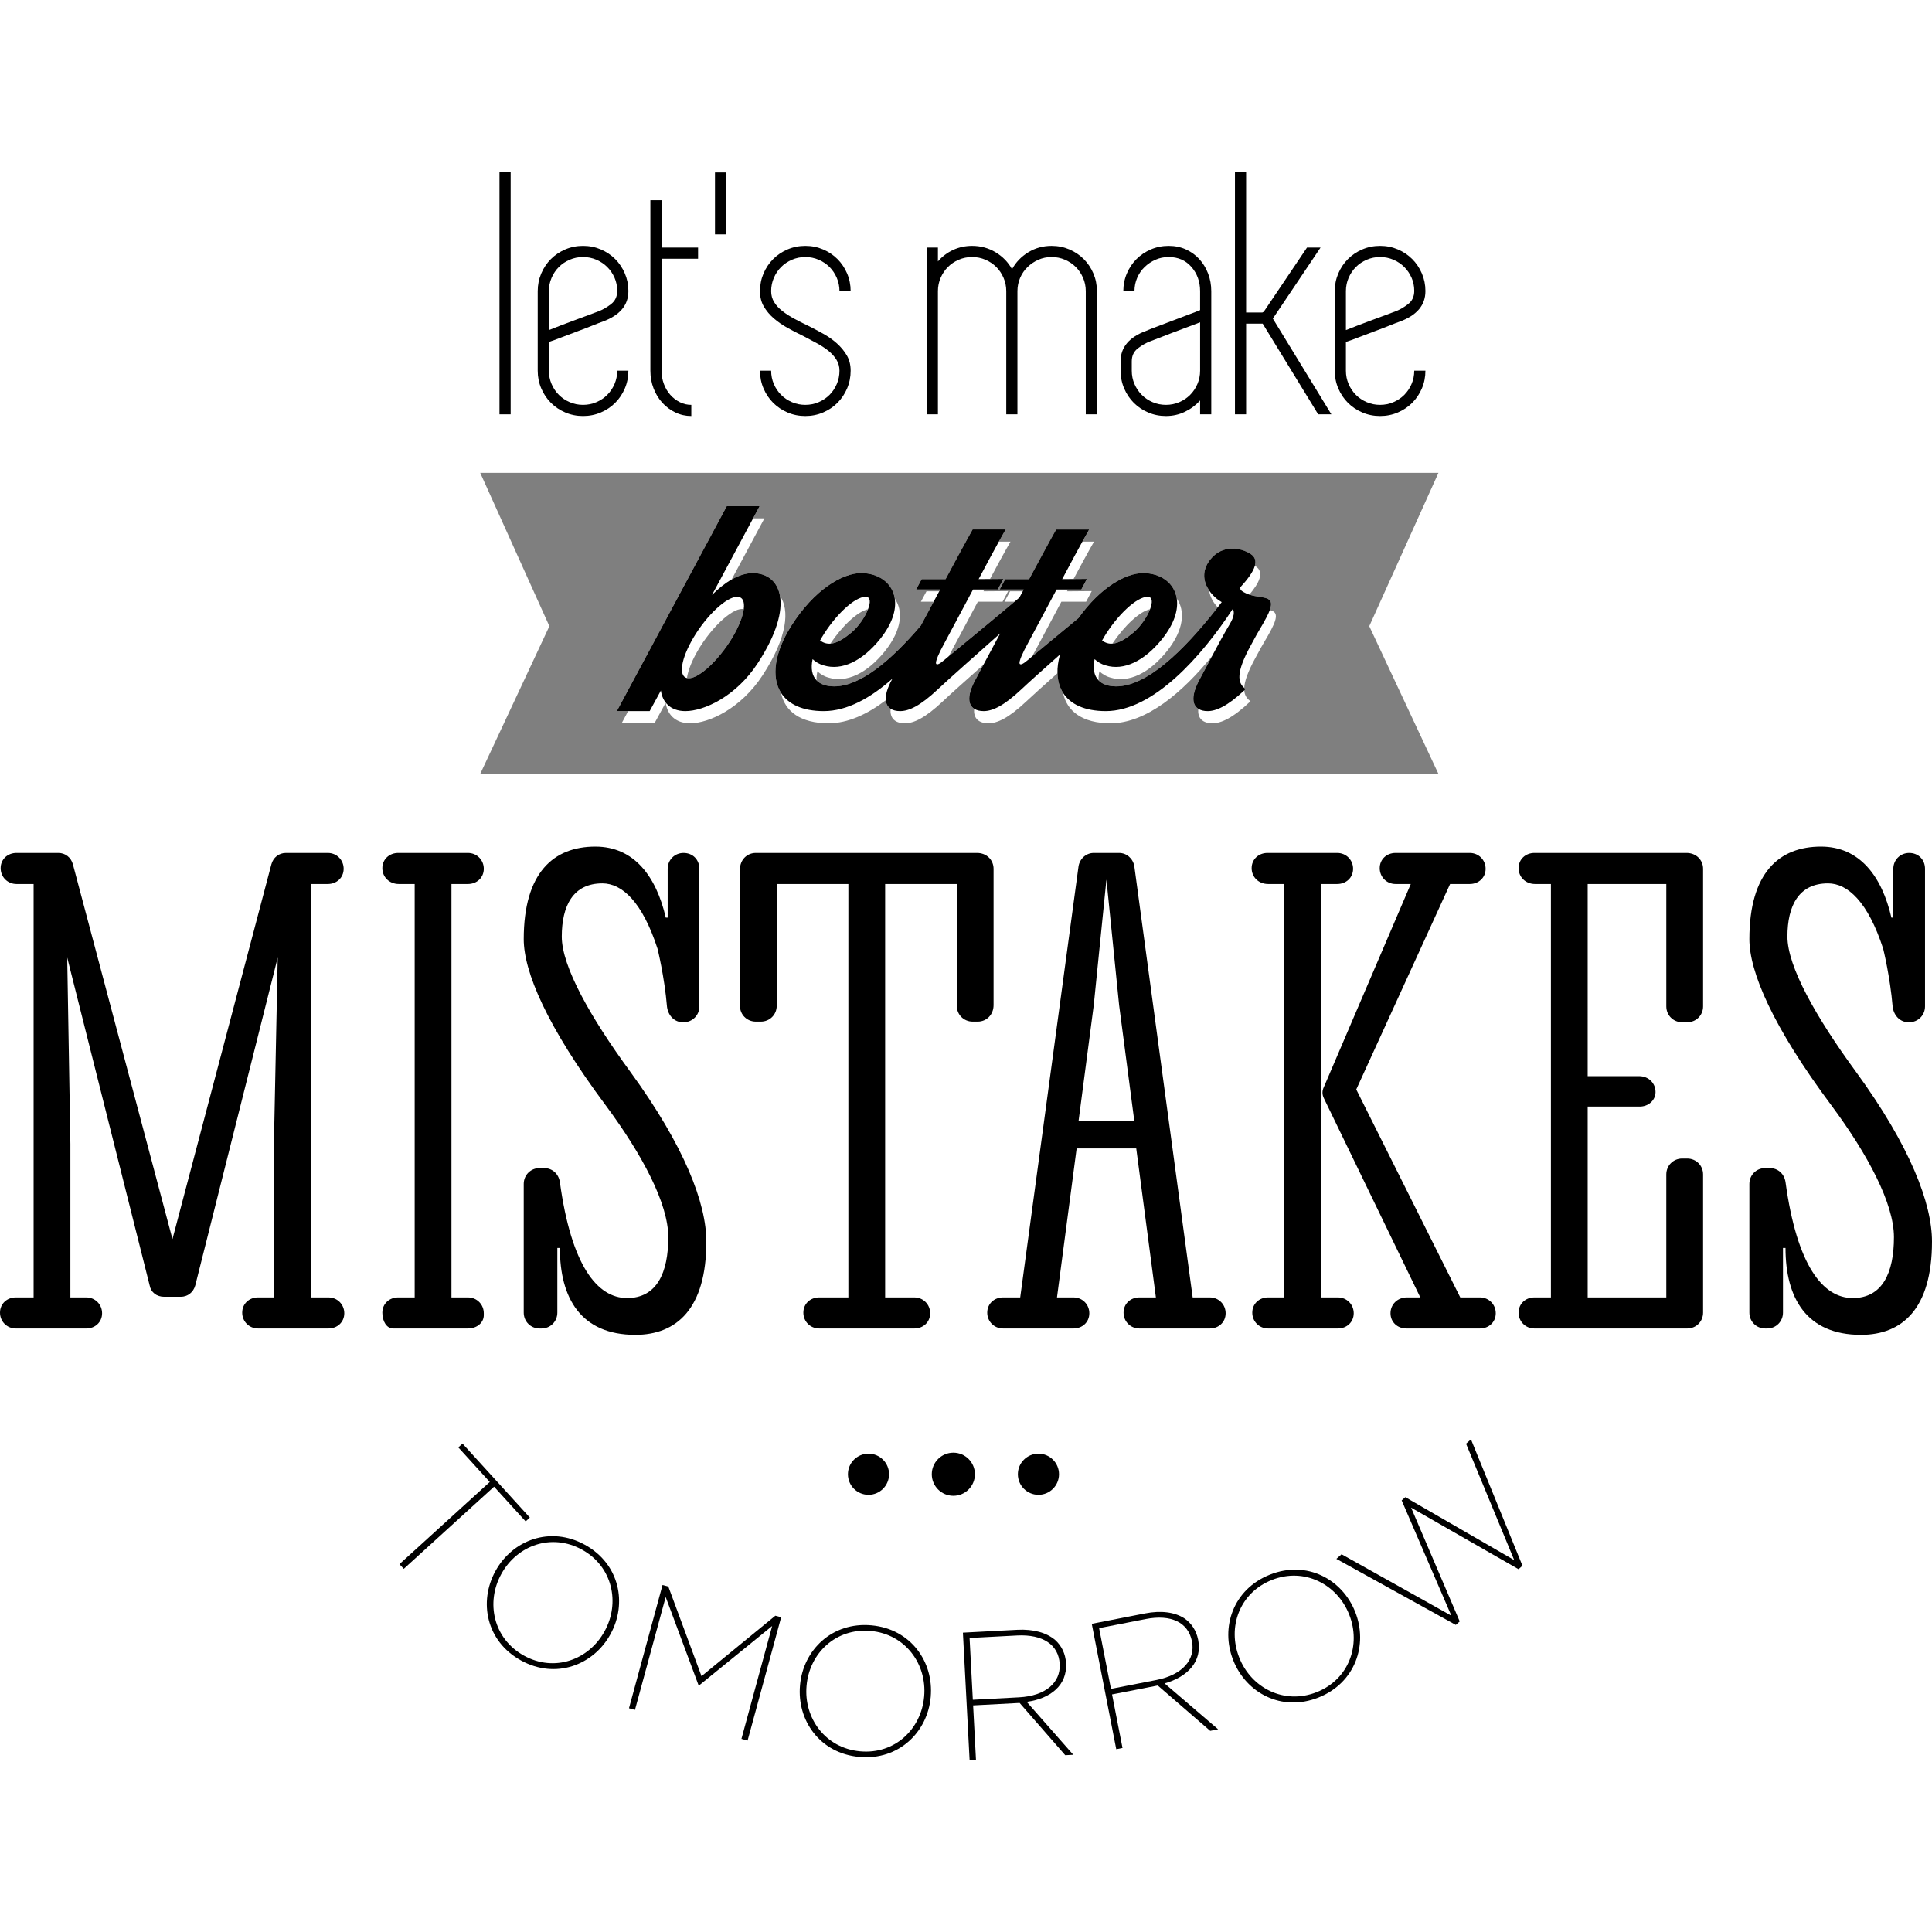 <?xml version="1.0" encoding="utf-8"?>
<!-- Generator: Adobe Illustrator 16.0.0, SVG Export Plug-In . SVG Version: 6.00 Build 0)  -->
<!DOCTYPE svg PUBLIC "-//W3C//DTD SVG 1.1//EN" "http://www.w3.org/Graphics/SVG/1.1/DTD/svg11.dtd">
<svg version="1.1" id="圖層_1" xmlns="http://www.w3.org/2000/svg" xmlns:xlink="http://www.w3.org/1999/xlink" x="0px" y="0px"
	 width="2500px" height="2500px" viewBox="0 0 2500 2500" enable-background="new 0 0 2500 2500" xml:space="preserve">
<g>
	<path fill="none" d="M1323.469,765.145h-16.473c0,0-2.689,4.841-7.26,13.447h13.055c2.18-1.836,4.291-3.62,6.314-5.335
		C1320.559,770.554,1322.014,767.849,1323.469,765.145z"/>
	<path fill="none" d="M1389.122,749.264c18.652-34.924,26.523-48.394,26.523-48.394h-15.062
		c-5.658,10.26-14.194,25.98-26.107,48.517L1389.122,749.264z"/>
	<path fill="none" d="M1281.018,749.264c18.651-34.924,26.521-48.394,26.521-48.394h-15.062
		c-5.659,10.26-14.196,25.98-26.112,48.517L1281.018,749.264z"/>
	<path fill="none" d="M1220.645,834.907c-4.031,7.26-11.291,22.053-9.139,24.203c2.148,2.422,8.602-3.496,15.598-9.413
		c0.146-0.124,0.316-0.266,0.497-0.417c5.382-10.105,20.815-38.925,37.722-70.688h32.002c4.57-8.606,7.26-13.716,7.26-13.716
		l-32.006,0.269c0.416-0.786,0.816-1.542,1.225-2.312h-14.699C1241.354,796.181,1225.219,826.302,1220.645,834.907z"/>
	<path fill="none" d="M1213.923,891.653c-23.396,22.053-37.917,28.506-49.213,28.506c-4.917,0-9.086-0.995-12.225-3.021
		c-1.293,12.746,6.307,18.78,18.438,18.78c11.296,0,25.822-6.456,49.213-28.506c8.511-8.081,29.581-26.922,52.421-47.234
		c5.699-10.666,13.22-24.742,21.67-40.531C1262.619,847.716,1225.872,880.3,1213.923,891.653z"/>
	<path fill="none" d="M1154.22,879.282c0.17-0.314,0.363-0.672,0.579-1.072c-28.01,24.773-58.534,41.949-88.78,41.949
		c-27.578,0-45.962-8.909-55.323-23.583c4.749,23.82,25.136,39.341,61.541,39.341c24.997,0,50.175-11.753,73.973-29.815
		C1145.618,899.562,1147.979,890.672,1154.22,879.282z"/>
	<path fill="none" d="M1138.902,826.84c-23.131,28.775-49.751,41.415-73.152,34.154c-5.915-1.614-10.485-4.572-14.252-8.068
		c-2.521,11.855-0.783,21.335,5.146,27.463c-0.177-3.574,0.174-7.487,1.071-11.705c3.762,3.496,8.332,6.453,14.252,8.068
		c23.4,7.26,50.021-5.379,73.152-34.154c22.501-28.168,23.543-52.557,12.727-67.949
		C1159.98,788.936,1154.797,806.944,1138.902,826.84z"/>
	<path fill="none" d="M1371.685,846.874c-21.761,19.361-41.494,37.024-49.653,44.779c-23.4,22.053-37.922,28.506-49.219,28.506
		c-4.916,0-9.086-0.995-12.225-3.021c-1.293,12.746,6.307,18.78,18.439,18.78c11.295,0,25.816-6.456,49.217-28.506
		c6.949-6.601,22.286-20.384,40.113-36.28C1368.157,863.606,1369.253,855.469,1371.685,846.874z"/>
	<path fill="none" d="M888.914,877.414c1.265-9.501,6.269-22.449,14.713-36.7c17.212-29.044,42.76-52.711,56.476-52.711
		c0.832,0,1.6,0.089,2.312,0.253c1.313-9.863-1.405-16.011-8.528-16.011c-13.716,0-39.264,23.667-56.476,52.711
		C881.225,852.273,877.649,874.827,888.914,877.414z"/>
	<path fill="none" d="M946.733,749.836l42.415-79.086h-14.667l-53.135,99.076C929.157,762.015,937.777,754.948,946.733,749.836z"/>
	<path fill="none" d="M1009.303,771.169c3.393,19.706-3.987,48.912-28.523,86.596c-28.237,43.567-69.921,62.394-93.857,62.394
		c-20.169,0-29.852-12.371-31.732-26.625l-14.523,26.625h-27.821l-8.455,15.758h42.491l14.523-26.625
		c1.881,14.254,11.563,26.625,31.732,26.625c23.936,0,65.62-18.826,93.857-62.391
		C1019.258,823.971,1021.861,789.073,1009.303,771.169z"/>
	<path fill="none" d="M1503.817,826.84c-23.131,28.775-49.756,41.415-73.152,34.154c-5.914-1.614-10.488-4.572-14.252-8.068
		c-2.521,11.858-0.783,21.339,5.147,27.467c-0.177-3.575,0.175-7.489,1.071-11.709c3.762,3.496,8.336,6.453,14.252,8.068
		c23.395,7.26,50.02-5.379,73.15-34.154c22.504-28.17,23.543-52.561,12.725-67.952
		C1524.893,788.933,1519.711,806.943,1503.817,826.84z"/>
	<path fill="none" d="M1198.893,765.145c0,0-2.686,4.841-7.26,13.447h16.504c2.402-4.471,4.817-8.96,7.232-13.447H1198.893z"/>
	<path fill="none" d="M1564.666,764.113c1.034,8.421,5.571,15.938,11.066,21.738c1.729-2.217,3.456-4.45,5.178-6.702
		C1575.411,776.046,1569.2,770.775,1564.666,764.113z"/>
	<path fill="none" d="M1605.26,763.226c1.227,1.153,2.603,2.195,4.238,3.104c2.34,1.337,4.756,2.346,7.174,3.137
		c12.482-14.847,20.059-29.075,7.914-36.864c-0.258-0.168-0.527-0.332-0.793-0.497c-2.314,8.316-10.006,18.184-18.916,27.965
		C1605.036,761.101,1605.165,762.164,1605.26,763.226z"/>
	<path fill="none" d="M1328.75,834.907c-4.037,7.26-11.293,22.053-9.141,24.203c2.152,2.422,8.602-3.496,15.598-9.413
		c0.146-0.123,0.316-0.266,0.496-0.417c5.378-10.104,20.812-38.925,37.719-70.688h32.006c4.57-8.606,7.262-13.716,7.262-13.716
		l-32.008,0.269c0.416-0.786,0.816-1.542,1.225-2.312h-14.697C1349.459,796.181,1333.325,826.302,1328.75,834.907z"/>
	<path fill="none" d="M1550.594,917.18c-1.264,12.716,6.209,18.737,18.326,18.737c11.027,0,26.086-6.456,49.213-28.506
		c-4.146-3.049-7.562-6.993-8.064-14.017c-22.084,20.649-36.635,26.765-47.365,26.765
		C1557.823,920.158,1553.702,919.177,1550.594,917.18z"/>
	<path fill="none" d="M1074.488,832.891c15.748-23.608,35.774-41.911,48.756-44.55c3.482-9.002,3.341-16.096-3.168-16.096
		c-13.982,0-39.262,23.398-56.743,52.711c-0.538,1.346-1.346,2.422-2.153,3.765C1065.467,832.045,1069.952,833.197,1074.488,832.891
		z"/>
	<path fill="none" d="M1439.403,832.89c15.748-23.609,35.771-41.912,48.756-44.55c3.482-9.002,3.342-16.096-3.168-16.096
		c-13.988,0-39.268,23.398-56.748,52.711c-0.537,1.346-1.346,2.422-2.148,3.765C1430.38,832.046,1434.866,833.198,1439.403,832.89z"
		/>
	<path fill="none" d="M1643.124,789.372c-0.969,2.674-2.383,5.808-4.314,9.497c-6.721,12.909-8.605,14.254-20.17,36.038
		c-19.994,36.24-16.526,48.32-8.598,55.244c0.412-8.449,4.465-20.724,14.814-39.486c11.566-21.784,13.449-23.129,20.172-36.038
		C1654.758,796.039,1651.467,791.49,1643.124,789.372z"/>
	<path fill="none" d="M1595.244,787.875c-40.336,61.48-102.896,132.284-164.31,132.284c-27.537,0-45.909-8.881-55.281-23.518
		c4.775,23.778,25.137,39.276,61.498,39.276c46.425,0,93.492-40.458,131.129-86.764c7.512-14.148,15.479-28.938,22.932-41.409
		C1597.234,797.704,1597.446,791.713,1595.244,787.875z"/>
	<g opacity="0.5">
		<path d="M903.627,840.714c-8.445,14.251-13.449,27.199-14.713,36.7c0.712,0.164,1.48,0.253,2.312,0.253
			c13.716,0,38.996-23.667,56.476-52.711c8.445-14.251,13.45-27.199,14.714-36.7c-0.712-0.164-1.48-0.253-2.312-0.253
			C946.388,788.003,920.839,811.67,903.627,840.714z"/>
		<path d="M1123.244,788.341c-12.982,2.64-33.009,20.942-48.756,44.55c9.412-0.635,19.042-7.581,27.569-14.657
			C1111.099,810.604,1119.391,798.303,1123.244,788.341z"/>
		<path d="M1488.159,788.341c-12.984,2.638-33.008,20.941-48.756,44.55c9.41-0.637,19.039-7.581,27.568-14.657
			C1476.014,810.604,1484.305,798.303,1488.159,788.341z"/>
		<path d="M1861.35,611.9H621.417l89.477,198.362l-89.477,191.174H1861.35l-89.521-191.174L1861.35,611.9z M893.138,935.917
			c-20.169,0-29.852-12.371-31.732-26.625l-14.523,26.625h-42.491l8.455-15.758h-14.67l142.266-265.167h42.491l-8.451,15.758h14.667
			l-42.415,79.086c8.93-5.096,18.194-8.248,27.325-8.248c18.14,0,31.907,10.191,35.246,29.58
			c12.558,17.905,9.955,52.802-22.308,102.357C958.758,917.091,917.074,935.917,893.138,935.917z M1645.028,814.628
			c-6.723,12.909-8.605,14.254-20.172,36.038c-10.35,18.762-14.402,31.037-14.814,39.486c0.604,0.526,1.229,1.026,1.875,1.501
			c-0.623,0.593-1.236,1.17-1.848,1.741c0.503,7.024,3.919,10.968,8.064,14.017c-23.127,22.05-38.186,28.506-49.213,28.506
			c-12.117,0-19.59-6.021-18.326-18.737c-8.195-5.265-9.299-17.62,1.619-37.898c4.791-8.765,10.295-19.257,16.066-30.129
			c-37.637,46.306-84.704,86.764-131.129,86.764c-36.361,0-56.723-15.498-61.498-39.276c-4.625-7.224-7.037-15.858-7.295-25.51
			c-17.827,15.896-33.164,29.679-40.113,36.28c-23.4,22.05-37.922,28.506-49.217,28.506c-12.133,0-19.732-6.034-18.439-18.78
			c-8.194-5.29-9.346-17.634,1.736-37.855c1.585-2.931,5.199-9.689,10.232-19.105c-22.84,20.312-43.91,39.153-52.421,47.234
			c-23.392,22.05-37.917,28.506-49.213,28.506c-12.131,0-19.731-6.034-18.438-18.78c-3.579-2.311-5.817-5.964-6.275-11.035
			c-23.798,18.062-48.976,29.815-73.973,29.815c-36.404,0-56.792-15.521-61.541-39.341c-13.004-20.384-8.589-51.896,12.834-86.141
			c30.121-47.871,66.966-68.847,90.63-68.847c22.877,0,40.658,12.779,43.686,33.061c10.816,15.392,9.774,39.78-12.727,67.949
			c-23.131,28.775-49.751,41.415-73.152,34.154c-5.92-1.615-10.49-4.572-14.252-8.068c-0.897,4.218-1.248,8.131-1.071,11.705
			c4.831,4.994,12.441,7.765,22.824,7.765c33.531,0,73.137-32.928,112.059-78.599c5.329-9.949,10.933-20.397,16.61-30.964h-16.504
			c4.574-8.606,7.26-13.447,7.26-13.447h16.477c0.414-0.771,0.83-1.542,1.244-2.312h-31.199c4.574-8.605,7.265-13.447,7.265-13.447
			h30.926c26.623-49.754,34.961-64.275,34.961-64.275h42.756c0,0-2.754,4.714-8.845,15.758h15.062c0,0-7.87,13.47-26.521,48.394
			l17.354-0.146c0,0-2.689,5.11-7.264,13.716h-17.305c-0.408,0.77-0.809,1.526-1.225,2.312l32.006-0.269c0,0-2.689,5.11-7.26,13.716
			h-32.002c-16.906,31.763-32.34,60.583-37.722,70.688c8.47-7.091,53.976-44.389,85.19-70.688h-13.055
			c4.57-8.606,7.26-13.447,7.26-13.447h16.473c0.415-0.771,0.83-1.542,1.244-2.312h-31.193c4.574-8.605,7.264-13.447,7.264-13.447
			h30.926c26.621-49.754,34.961-64.275,34.961-64.275h42.756c0,0-2.754,4.714-8.844,15.758h15.062c0,0-7.871,13.47-26.523,48.394
			l17.35-0.146c0,0-2.686,5.11-7.26,13.716h-17.305c-0.408,0.77-0.809,1.526-1.225,2.312l32.008-0.269c0,0-2.691,5.11-7.262,13.716
			h-32.006c-16.907,31.764-32.341,60.584-37.719,70.688c6.352-5.317,33.552-27.64,59.929-49.568
			c28.616-40.281,61.625-58.124,83.438-58.124c22.879,0,40.658,12.777,43.688,33.057c10.818,15.392,9.779,39.782-12.725,67.952
			c-23.131,28.775-49.756,41.415-73.15,34.154c-5.916-1.615-10.49-4.572-14.252-8.068c-0.896,4.22-1.248,8.134-1.071,11.709
			c4.83,4.991,12.438,7.761,22.817,7.761c39.1,0,86.454-44.767,131.354-102.304c-5.495-5.8-10.032-13.317-11.066-21.738
			c-7.373-10.834-10.303-25.356,1.536-40.274c15.596-19.364,38.992-15.6,52.172-6.994c5.902,3.787,7.135,9.099,5.42,15.261
			c0.266,0.165,0.535,0.329,0.793,0.497c12.145,7.789,4.568,22.017-7.914,36.864c16.686,5.458,33.492,0.45,26.451,19.906
			C1651.467,791.49,1654.758,796.039,1645.028,814.628z"/>
	</g>
	<g>
		<path d="M1023.53,810.435c-21.423,34.244-25.838,65.757-12.834,86.141c9.361,14.674,27.745,23.583,55.323,23.583
			c30.246,0,60.77-17.175,88.78-41.949c-0.215,0.4-0.409,0.758-0.579,1.072c-6.242,11.39-8.603,20.28-8.011,26.82
			c0.458,5.071,2.696,8.725,6.275,11.035c3.139,2.026,7.309,3.021,12.225,3.021c11.296,0,25.818-6.453,49.213-28.506
			c11.948-11.353,48.695-43.937,80.304-72.006c-8.45,15.789-15.971,29.865-21.67,40.531c-5.033,9.416-8.647,16.174-10.232,19.105
			c-11.082,20.221-9.931,32.565-1.736,37.855c3.139,2.026,7.309,3.021,12.225,3.021c11.297,0,25.818-6.453,49.219-28.506
			c8.159-7.754,27.893-25.417,49.653-44.779c-2.432,8.595-3.528,16.732-3.327,24.257c0.258,9.652,2.67,18.287,7.295,25.51
			c9.372,14.636,27.744,23.518,55.281,23.518c61.414,0,123.974-70.803,164.31-132.284c2.202,3.838,1.99,9.83-4.032,19.87
			c-7.453,12.47-15.42,27.261-22.932,41.409c-5.771,10.872-11.275,21.364-16.066,30.129c-10.918,20.278-9.814,32.633-1.619,37.898
			c3.107,1.997,7.229,2.979,12.109,2.979c10.73,0,25.281-6.116,47.365-26.765c0.611-0.571,1.225-1.148,1.848-1.741
			c-0.646-0.475-1.271-0.975-1.875-1.501c-7.929-6.924-11.396-19.003,8.598-55.244c11.564-21.784,13.449-23.129,20.17-36.038
			c1.932-3.689,3.346-6.823,4.314-9.497c7.041-19.456-9.766-14.448-26.451-19.906c-2.418-0.791-4.834-1.799-7.174-3.137
			c-1.636-0.909-3.012-1.951-4.238-3.104c-0.096-1.062-0.225-2.125-0.383-3.155c8.91-9.782,16.602-19.649,18.916-27.965
			c1.715-6.162,0.482-11.474-5.42-15.261c-13.18-8.606-36.576-12.371-52.172,6.994c-11.839,14.918-8.909,29.44-1.536,40.274
			c4.534,6.663,10.745,11.933,16.244,15.036c-1.722,2.252-3.448,4.485-5.178,6.702c-44.9,57.538-92.255,102.304-131.354,102.304
			c-10.379,0-17.987-2.77-22.817-7.761c-5.931-6.128-7.669-15.609-5.147-27.467c3.764,3.496,8.338,6.454,14.252,8.068
			c23.396,7.26,50.021-5.379,73.152-34.154c15.895-19.897,21.076-37.906,18.941-52.194c-3.029-20.28-20.809-33.057-43.688-33.057
			c-21.813,0-54.822,17.842-83.438,58.124c-26.377,21.928-53.577,44.251-59.929,49.568c-0.18,0.151-0.35,0.293-0.496,0.417
			c-6.996,5.917-13.445,11.835-15.598,9.413c-2.152-2.15,5.104-16.942,9.141-24.203c4.574-8.606,20.709-38.727,38.459-72.074h14.697
			h17.305c4.574-8.605,7.26-13.716,7.26-13.716l-17.35,0.146l-14.646,0.123c11.913-22.536,20.449-38.256,26.107-48.517
			c6.09-11.044,8.844-15.758,8.844-15.758h-42.756c0,0-8.34,14.521-34.961,64.275h-30.926c0,0-2.689,4.841-7.264,13.447h31.193
			c-0.414,0.77-0.829,1.541-1.244,2.312c-1.455,2.704-2.91,5.409-4.363,8.111c-2.023,1.715-4.135,3.499-6.314,5.335
			c-31.215,26.299-76.721,63.597-85.19,70.688c-0.181,0.151-0.351,0.293-0.497,0.417c-6.996,5.917-13.449,11.835-15.598,9.413
			c-2.152-2.15,5.107-16.942,9.139-24.203c4.574-8.606,20.709-38.727,38.459-72.074h14.699h17.305
			c4.574-8.605,7.264-13.716,7.264-13.716l-17.354,0.146l-14.652,0.123c11.916-22.536,20.453-38.256,26.112-48.517
			c6.091-11.044,8.845-15.758,8.845-15.758h-42.756c0,0-8.338,14.521-34.961,64.275h-30.926c0,0-2.691,4.841-7.265,13.447h31.199
			c-0.414,0.77-0.83,1.541-1.244,2.312c-2.415,4.486-4.83,8.976-7.232,13.447c-5.678,10.567-11.281,21.015-16.61,30.964
			c-38.921,45.67-78.527,78.599-112.059,78.599c-10.383,0-17.993-2.771-22.824-7.765c-5.93-6.128-7.667-15.608-5.146-27.463
			c3.767,3.496,8.337,6.454,14.252,8.068c23.4,7.26,50.021-5.379,73.152-34.154c15.895-19.896,21.078-37.904,18.945-52.19
			c-3.028-20.282-20.809-33.061-43.686-33.061C1090.496,741.589,1053.651,762.565,1023.53,810.435z M1428.243,824.956
			c17.48-29.313,42.76-52.711,56.748-52.711c6.51,0,6.65,7.093,3.168,16.096c-3.854,9.962-12.145,22.264-21.188,29.893
			c-8.529,7.076-18.158,14.02-27.568,14.657c-4.537,0.307-9.022-0.845-13.309-4.169
			C1426.897,827.378,1427.706,826.302,1428.243,824.956z M1063.333,824.956c17.48-29.313,42.76-52.711,56.743-52.711
			c6.51,0,6.65,7.094,3.168,16.096c-3.854,9.963-12.146,22.264-21.188,29.893c-8.527,7.077-18.157,14.022-27.569,14.657
			c-4.536,0.306-9.021-0.846-13.308-4.17C1061.987,827.378,1062.795,826.302,1063.333,824.956z"/>
		<path d="M812.846,920.158h27.821l14.523-26.625c1.881,14.254,11.563,26.625,31.732,26.625c23.936,0,65.62-18.826,93.857-62.394
			c24.537-37.684,31.917-66.891,28.523-86.596c-3.338-19.389-17.106-29.58-35.246-29.58c-9.131,0-18.395,3.151-27.325,8.248
			c-8.956,5.111-17.576,12.179-25.387,19.989l53.135-99.076l8.451-15.758h-42.491L798.176,920.158H812.846z M897.412,824.956
			c17.212-29.044,42.76-52.711,56.476-52.711c7.123,0,9.841,6.148,8.528,16.011c-1.265,9.501-6.269,22.449-14.714,36.7
			c-17.48,29.044-42.76,52.711-56.476,52.711c-0.832,0-1.599-0.089-2.312-0.253C877.649,874.827,881.225,852.273,897.412,824.956z"
			/>
		<rect x="646.334" y="222.271" width="14.446" height="313.878"/>
		<path d="M712.87,521.265c5.254,5.254,11.45,9.413,18.605,12.476c7.147,3.066,14.809,4.596,22.982,4.596
			c8.169,0,15.828-1.53,22.983-4.596c7.15-3.063,13.353-7.222,18.605-12.476c5.254-5.254,9.413-11.451,12.476-18.605
			c3.066-7.148,4.599-14.81,4.599-22.983h-14.446c0,6.129-1.17,11.895-3.503,17.291c-2.34,5.403-5.473,10.069-9.413,14.009
			c-3.938,3.94-8.611,7.08-14.007,9.413c-5.406,2.337-11.165,3.5-17.293,3.5s-11.895-1.163-17.291-3.5
			c-5.403-2.333-10.069-5.473-14.009-9.413c-3.94-3.94-7.078-8.606-9.411-14.009c-2.34-5.396-3.503-11.162-3.503-17.291v-37.21
			c3.789-1.163,9.043-3.063,15.76-5.692c6.71-2.626,13.639-5.252,20.794-7.88c7.147-2.626,13.788-5.177,19.917-7.659
			c6.129-2.477,10.506-4.159,13.135-5.036c22.175-8.166,33.27-21.298,33.27-39.399v-0.437c0-7.88-1.533-15.391-4.599-22.545
			c-3.063-7.147-7.222-13.351-12.476-18.605c-5.252-5.252-11.455-9.411-18.605-12.476c-7.155-3.063-14.814-4.596-22.983-4.596
			c-8.173,0-15.835,1.533-22.982,4.596c-7.155,3.065-13.351,7.224-18.605,12.476c-5.252,5.254-9.411,11.458-12.477,18.605
			c-3.063,7.155-4.596,14.816-4.596,22.982v102.876c0,8.173,1.533,15.835,4.596,22.983
			C703.459,509.814,707.618,516.01,712.87,521.265z M710.244,376.801c0-6.129,1.163-11.888,3.503-17.291
			c2.333-5.396,5.47-10.069,9.411-14.009c3.94-3.94,8.605-7.073,14.009-9.411c5.396-2.333,11.162-3.503,17.291-3.503
			s11.888,1.17,17.293,3.503c5.396,2.338,10.069,5.471,14.007,9.411c3.94,3.94,7.073,8.537,9.413,13.791
			c2.333,5.252,3.503,10.944,3.503,17.073c0,7.299-2.628,12.99-7.88,17.072c-5.254,4.091-10.506,7.155-15.761,9.194
			c-2.337,0.875-6.203,2.337-11.599,4.377c-5.406,2.044-11.313,4.233-17.731,6.566c-6.422,2.34-12.846,4.748-19.261,7.225
			c-6.424,2.482-11.82,4.596-16.198,6.347V376.801z"/>
		<path d="M857.12,521.265c4.814,5.254,10.429,9.413,16.854,12.476c6.415,3.066,13.276,4.596,20.575,4.596v-14.446
			c-5.254,0-10.22-1.163-14.886-3.5c-4.67-2.333-8.754-5.473-12.257-9.413c-3.5-3.94-6.278-8.606-8.318-14.009
			c-2.044-5.396-3.063-11.162-3.063-17.291V428.02v-93.244h47.279V320.33h-47.279v-61.289h-14.446v61.289v14.446v93.244v51.657
			c0,8.173,1.381,15.835,4.159,22.983C848.506,509.814,852.302,516.01,857.12,521.265z"/>
		<rect x="925.188" y="223.145" width="14.446" height="80.112"/>
		<path d="M1073.371,510.977c-3.94,3.94-8.61,7.08-14.007,9.413c-5.405,2.337-11.162,3.5-17.293,3.5
			c-6.131,0-11.895-1.163-17.291-3.5c-5.403-2.333-10.069-5.473-14.009-9.413s-7.078-8.606-9.411-14.009
			c-2.34-5.396-3.503-11.162-3.503-17.291h-14.446c0,8.173,1.533,15.835,4.596,22.983c3.065,7.154,7.224,13.351,12.476,18.605
			c5.254,5.254,11.45,9.413,18.605,12.476c7.147,3.066,14.81,4.596,22.983,4.596c8.168,0,15.828-1.53,22.982-4.596
			c7.15-3.063,13.353-7.222,18.605-12.476s9.413-11.451,12.479-18.605c3.065-7.148,4.593-14.81,4.593-22.983
			c0-7.584-1.682-14.228-5.036-19.919c-3.354-5.689-7.659-10.869-12.911-15.54c-5.252-4.666-11.162-8.825-17.73-12.477
			c-6.568-3.647-13.065-7.073-19.479-10.288c-6.126-2.914-12.039-5.91-17.731-8.974c-5.689-3.065-10.799-6.35-15.321-9.85
			c-4.529-3.503-8.099-7.369-10.725-11.602c-2.626-4.226-3.94-8.973-3.94-14.228c0-6.129,1.163-11.888,3.503-17.291
			c2.333-5.396,5.471-10.069,9.411-14.009c3.94-3.94,8.606-7.073,14.009-9.411c5.396-2.333,11.16-3.503,17.291-3.503
			c6.131,0,11.888,1.17,17.293,3.503c5.396,2.338,10.067,5.471,14.007,9.411c3.94,3.94,7.073,8.613,9.413,14.009
			c2.331,5.403,3.503,11.162,3.503,17.291h14.444c0-8.166-1.528-15.828-4.593-22.982c-3.066-7.147-7.227-13.351-12.479-18.605
			c-5.252-5.252-11.455-9.411-18.605-12.476c-7.155-3.063-14.814-4.596-22.982-4.596c-8.173,0-15.835,1.533-22.983,4.596
			c-7.155,3.065-13.351,7.224-18.605,12.476c-5.252,5.254-9.411,11.458-12.476,18.605c-3.063,7.155-4.596,14.816-4.596,22.982
			c0,7.594,1.677,14.228,5.033,19.919c3.352,5.691,7.662,10.799,12.916,15.321c5.252,4.529,11.162,8.613,17.728,12.258
			c6.566,3.654,13.202,7.08,19.917,10.288c6.131,3.214,12.042,6.347,17.731,9.413c5.689,3.063,10.725,6.347,15.107,9.848
			c4.373,3.503,7.875,7.376,10.504,11.602c2.624,4.233,3.94,8.973,3.94,14.228c0,6.129-1.172,11.895-3.503,17.291
			C1080.444,502.371,1077.311,507.037,1073.371,510.977z"/>
		<path d="M1213.673,428.02v-51.219c0-6.129,1.163-11.888,3.503-17.291c2.335-5.396,5.469-10.069,9.408-14.009
			c3.939-3.94,8.611-7.073,14.012-9.411c5.396-2.333,11.162-3.503,17.289-3.503c6.135,0,11.891,1.17,17.293,3.503
			c5.4,2.338,10.072,5.471,14.012,9.411c3.939,3.94,7.072,8.613,9.408,14.009c2.336,5.403,3.508,11.162,3.508,17.291v51.219v108.128
			h14.443V428.02v-51.219c0-6.129,1.164-11.888,3.498-17.291c2.336-5.396,5.545-10.069,9.629-14.009
			c4.086-3.94,8.766-7.073,14.012-9.411c5.258-2.333,10.947-3.503,17.078-3.503c6.121,0,11.887,1.17,17.289,3.503
			c5.4,2.338,10.07,5.471,14.01,9.411c3.941,3.94,7.074,8.613,9.41,14.009c2.334,5.403,3.506,11.162,3.506,17.291v51.219v108.128
			h14.445V428.02v-51.219c0-8.166-1.539-15.828-4.594-22.982c-3.066-7.147-7.227-13.351-12.484-18.605
			c-5.246-5.252-11.455-9.411-18.605-12.476c-7.148-3.063-14.809-4.596-22.977-4.596c-11.1,0-21.162,2.777-30.205,8.318
			c-9.053,5.547-16.059,12.846-21.018,21.889c-4.969-9.043-12.041-16.342-21.229-21.889c-9.197-5.541-19.336-8.318-30.43-8.318
			c-8.756,0-16.924,1.751-24.516,5.252c-7.592,3.503-14.156,8.469-19.696,14.886V320.33h-14.448v56.471v51.219v108.128h14.448
			V428.02z"/>
		<path d="M1467.139,521.265c5.252,5.254,11.451,9.413,18.605,12.476c7.15,3.066,14.811,4.596,22.982,4.596
			c8.756,0,16.924-1.826,24.516-5.471c7.588-3.647,14.15-8.536,19.701-14.665v17.947h14.443v-56.472V428.02v-51.219
			c0-8.166-1.389-15.828-4.156-22.982c-2.777-7.147-6.568-13.351-11.383-18.605c-4.814-5.252-10.58-9.411-17.293-12.476
			c-6.719-3.063-14.156-4.596-22.324-4.596c-8.174,0-15.834,1.533-22.982,4.596c-7.156,3.065-13.354,7.224-18.605,12.476
			c-5.252,5.254-9.414,11.458-12.479,18.605c-3.061,7.155-4.594,14.816-4.594,22.982h14.443c0-6.129,1.164-11.888,3.504-17.291
			c2.334-5.396,5.539-10.069,9.633-14.009c4.08-3.94,8.756-7.073,14.008-9.411c5.252-2.333,10.945-3.503,17.072-3.503
			c12.258,0,22.107,4.311,29.551,12.914c7.438,8.613,11.162,19.042,11.162,31.3v24.516c-3.504,1.463-8.611,3.433-15.324,5.91
			c-6.717,2.481-13.646,5.11-20.791,7.88c-7.154,2.777-13.867,5.329-20.137,7.66c-6.281,2.34-10.727,4.091-13.354,5.254
			c-22.182,8.174-33.271,21.308-33.271,39.399v12.257c0,8.173,1.533,15.835,4.6,22.983
			C1457.727,509.814,1461.887,516.01,1467.139,521.265z M1464.512,467.42c0-7.003,2.627-12.544,7.879-16.635
			c5.258-4.084,10.654-7.147,16.199-9.192c2.334-0.877,6.131-2.333,11.383-4.38c5.252-2.038,11.09-4.301,17.51-6.785
			c6.42-2.475,12.838-4.884,19.264-7.222c6.414-2.333,11.82-4.377,16.197-6.129v10.943v51.657c0,6.129-1.172,11.895-3.504,17.291
			c-2.34,5.403-5.473,10.069-9.412,14.009s-8.611,7.08-14.006,9.413c-5.406,2.337-11.164,3.5-17.295,3.5
			c-6.125,0-11.893-1.163-17.293-3.5c-5.4-2.333-10.066-5.473-14.006-9.413c-3.941-3.94-7.078-8.606-9.414-14.009
			c-2.34-5.396-3.502-11.162-3.502-17.291V467.42z"/>
		<polygon points="1612.473,418.828 1633.928,418.828 1705.721,536.149 1722.793,536.149 1647.061,412.26 1708.786,320.33 
			1691.276,320.33 1635.241,403.505 1633.491,404.382 1612.473,404.382 1612.473,222.271 1598.03,222.271 1598.03,536.149 
			1612.473,536.149 		"/>
		<path d="M1744.243,521.265c5.252,5.254,11.449,9.413,18.605,12.476c7.148,3.066,14.809,4.596,22.982,4.596
			c8.168,0,15.828-1.53,22.982-4.596c7.15-3.063,13.354-7.222,18.605-12.476s9.412-11.451,12.479-18.605
			c3.061-7.148,4.594-14.81,4.594-22.983h-14.445c0,6.129-1.172,11.895-3.502,17.291c-2.34,5.403-5.473,10.069-9.414,14.009
			c-3.939,3.94-8.609,7.08-14.006,9.413c-5.406,2.337-11.162,3.5-17.293,3.5c-6.127,0-11.893-1.163-17.293-3.5
			c-5.402-2.333-10.068-5.473-14.008-9.413s-7.078-8.606-9.412-14.009c-2.342-5.396-3.504-11.162-3.504-17.291v-37.21
			c3.791-1.163,9.043-3.063,15.762-5.692c6.711-2.626,13.641-5.252,20.795-7.88c7.145-2.626,13.791-5.177,19.918-7.659
			c6.131-2.477,10.508-4.159,13.131-5.036c22.176-8.166,33.271-21.298,33.271-39.399v-0.437c0-7.88-1.533-15.391-4.594-22.545
			c-3.066-7.147-7.227-13.351-12.479-18.605c-5.252-5.252-11.455-9.411-18.605-12.476c-7.154-3.063-14.814-4.596-22.982-4.596
			c-8.174,0-15.834,1.533-22.982,4.596c-7.156,3.065-13.354,7.224-18.605,12.476c-5.252,5.254-9.414,11.458-12.475,18.605
			c-3.064,7.155-4.598,14.816-4.598,22.982v102.876c0,8.173,1.533,15.835,4.598,22.983
			C1734.829,509.814,1738.991,516.01,1744.243,521.265z M1741.614,376.801c0-6.129,1.162-11.888,3.504-17.291
			c2.334-5.396,5.473-10.069,9.412-14.009c3.939-3.94,8.605-7.073,14.008-9.411c5.4-2.333,11.166-3.503,17.293-3.503
			c6.131,0,11.887,1.17,17.293,3.503c5.396,2.338,10.066,5.471,14.006,9.411c3.941,3.94,7.074,8.537,9.414,13.791
			c2.33,5.252,3.502,10.944,3.502,17.073c0,7.299-2.627,12.99-7.879,17.072c-5.252,4.091-10.51,7.155-15.762,9.194
			c-2.34,0.875-6.203,2.337-11.6,4.377c-5.404,2.044-11.314,4.233-17.73,6.566c-6.424,2.34-12.844,4.748-19.264,7.225
			c-6.418,2.482-11.814,4.596-16.197,6.347V376.801z"/>
		<path d="M424.999,1678.852h-22.973V1143.91h22.151c11.489,0,20.513-8.207,20.513-19.691c0-11.484-9.024-20.513-20.513-20.513
			h-54.148c-9.026,0-16.409,5.742-18.872,14.766L223.165,1603.37L94.354,1118.472c-2.463-9.024-9.846-14.766-18.872-14.766h-54.15
			c-11.486,0-20.513,8.202-20.513,19.691s9.026,20.513,20.513,20.513h22.151v534.942H20.51c-11.484,0-20.51,8.207-20.51,19.69
			c0,11.489,9.026,20.513,20.51,20.513h91.073c11.486,0,20.51-8.202,20.51-19.691c0-11.488-9.024-20.512-20.51-20.512h-20.51
			v-198.55l-4.104-241.224l106.66,424.186c1.641,9.023,9.026,14.766,18.872,14.766h21.33c9.026,0,16.409-5.742,18.872-14.766
			l106.66-424.186l-4.923,242.041v197.732h-20.51c-11.489,0-20.513,8.207-20.513,19.69c0,11.489,9.024,20.513,20.513,20.513h91.07
			c11.486,0,20.513-8.202,20.513-19.691C445.512,1687.876,436.485,1678.852,424.999,1678.852z"/>
		<path d="M626.03,1701.825v-2.461c0-11.488-9.026-20.512-20.51-20.512h-21.334V1143.91h21.334c11.484,0,20.51-8.207,20.51-19.691
			c0-11.484-9.026-20.513-20.51-20.513h-90.253c-11.484,0-20.51,8.202-20.51,19.691s9.026,20.513,21.332,20.513h20.513v534.942
			h-21.334c-11.484,0-20.51,8.207-20.51,19.69c0,11.489,5.744,20.513,13.947,20.513h96.817
			C617.004,1719.055,626.03,1711.671,626.03,1701.825z"/>
		<path d="M698.226,1719.055h2.462c11.484,0,20.511-9.023,20.511-20.513v-83.685h3.282c0,64.815,27.074,112.4,97.636,112.4
			c53.329,0,91.892-33.637,91.892-120.607c0-49.228-27.898-123.066-98.456-219.884c-51.69-70.558-88.61-136.194-88.61-174.76
			c0-40.199,14.766-68.919,52.51-68.919c25.433,0,51.688,23.79,71.379,84.506c0,0,9.024,36.105,12.306,75.488
			c1.644,11.484,9.846,19.691,20.513,19.691h0.822c11.484,0,20.51-9.029,20.51-20.514v-178.041c0-11.484-8.205-20.513-20.51-20.513
			c-11.489,0-20.513,9.028-20.513,20.513v63.177h-2.46c-12.308-53.336-41.025-91.892-91.072-91.892
			c-54.15,0-92.711,33.636-92.711,119.786c0,41.847,29.537,112.404,106.658,215.785c46.768,63.172,80.408,126.349,80.408,169.834
			c0,45.946-14.771,78.765-53.332,78.765s-72.201-41.843-86.969-150.144c-1.641-10.667-9.846-18.053-20.51-18.053h-5.745
			c-11.486,0-20.51,9.023-20.51,20.514v166.552C677.716,1710.032,686.74,1719.055,698.226,1719.055z"/>
		<path d="M1258.606,1321.952h6.562c11.484,0,20.508-9.023,20.508-21.334v-176.398c0-11.484-9.023-20.513-21.33-20.513H978.007
			c-11.489,0-20.513,9.028-20.513,21.33v176.403c0,11.489,9.024,20.513,20.513,20.513h6.563c11.484,0,20.511-9.023,20.511-20.513
			V1143.91h92.708v534.942h-37.739c-11.484,0-20.508,8.207-20.508,19.69c0,11.489,9.024,20.513,20.508,20.513h123.067
			c11.494,0,20.517-8.202,20.517-19.691c0-11.488-9.023-20.512-20.517-20.512h-37.739V1143.91h92.713v157.529
			C1238.092,1312.928,1247.122,1321.952,1258.606,1321.952z"/>
		<path d="M1565.465,1678.852h-22.15l-75.488-557.919c-1.639-9.841-9.84-17.226-19.691-17.226h-32.818
			c-9.84,0-18.047,7.385-19.691,17.226l-75.477,557.919h-22.152c-11.482,0-20.518,8.207-20.518,19.69
			c0,11.489,9.035,20.513,20.518,20.513h91.066c11.494,0,20.512-8.202,20.512-19.691c0-11.488-9.018-20.512-20.512-20.512h-21.324
			l25.428-192.809h77.125l25.434,192.809h-21.334c-11.484,0-20.508,8.207-20.508,19.69c0,11.489,9.023,20.513,20.508,20.513h91.074
			c11.484,0,20.508-8.202,20.508-19.691C1585.973,1687.876,1576.95,1678.852,1565.465,1678.852z M1395.625,1450.766l19.691-150.148
			l16.414-162.454l16.404,162.454l19.691,150.148H1395.625z"/>
		<path d="M1640.958,1678.852c-11.488,0-20.512,8.207-20.512,19.69c0,11.489,9.023,20.513,20.512,20.513h90.248
			c11.49,0,20.514-8.202,20.514-19.691c0-11.488-9.023-20.512-20.514-20.512h-22.15V1143.91h21.33
			c11.488,0,20.512-8.207,20.512-19.691c0-11.484-9.023-20.513-20.512-20.513h-90.25c-11.482,0-20.512,8.202-20.512,19.691
			s9.029,20.513,21.334,20.513h20.514v534.942H1640.958z"/>
		<path d="M1785.36,1123.398c0,11.489,9.023,20.513,20.512,20.513h19.691l-112.404,262.547c-2.465,4.926-2.465,9.846,0,14.771
			l124.711,257.623h-17.232c-12.305,0-21.328,9.023-21.328,20.512c0,11.489,9.023,19.691,20.508,19.691h95.174
			c11.488,0,20.512-8.202,20.512-19.691c0-11.488-9.023-20.512-20.512-20.512h-25.434L1755,1409.74l121.43-265.83h25.432
			c11.49,0,20.514-8.207,20.514-19.691c0-11.484-9.023-20.513-20.514-20.513h-95.99
			C1794.383,1103.707,1785.36,1111.909,1785.36,1123.398z"/>
		<path d="M2182.473,1103.707h-196.912c-11.484,0-20.508,8.202-20.508,19.691s9.023,20.513,21.33,20.513h20.512v534.942h-21.334
			c-11.484,0-20.508,8.207-20.508,19.69c0,11.489,9.023,20.513,20.508,20.513h197.732c11.49,0,20.514-9.023,20.514-20.513v-178.858
			c0-11.488-9.023-20.513-20.514-20.513h-6.562c-11.49,0-20.514,9.024-20.514,20.513v159.168h-101.736v-246.961h67.279
			c11.484,0,20.514-8.202,20.514-18.869c0-11.484-9.029-20.513-21.334-20.513h-66.459V1143.91h101.736v158.35
			c0,11.484,9.023,20.514,20.514,20.514h6.562c11.49,0,20.514-9.029,20.514-20.514v-178.041
			C2203.807,1112.735,2194.784,1103.707,2182.473,1103.707z"/>
		<path d="M2401.543,1386.767c-51.691-70.558-88.609-136.194-88.609-174.76c0-40.199,14.766-68.919,52.51-68.919
			c25.434,0,51.688,23.79,71.379,84.506c0,0,9.023,36.105,12.307,75.488c1.643,11.484,9.846,19.691,20.512,19.691h0.822
			c11.484,0,20.512-9.029,20.512-20.514v-178.041c0-11.484-8.207-20.513-20.512-20.513c-11.488,0-20.514,9.028-20.514,20.513v63.177
			h-2.459c-12.311-53.336-41.025-91.892-91.076-91.892c-54.146,0-92.707,33.636-92.707,119.786
			c0,41.847,29.535,112.404,106.656,215.785c46.768,63.172,80.408,126.349,80.408,169.834c0,45.946-14.771,78.765-53.332,78.765
			s-72.199-41.843-86.971-150.144c-1.639-10.667-9.84-18.053-20.508-18.053h-5.746c-11.484,0-20.508,9.023-20.508,20.514v166.552
			c0,11.489,9.023,20.513,20.508,20.513h2.465c11.484,0,20.512-9.023,20.512-20.513v-83.685h3.277
			c0,64.815,27.076,112.4,97.639,112.4c53.326,0,91.893-33.637,91.893-120.607C2500,1557.424,2472.102,1483.585,2401.543,1386.767z"
			/>
		<polygon points="680.188,1968.673 685.603,1963.743 598.485,1867.983 593.07,1872.913 633.769,1917.648 516.888,2023.979 
			522.445,2030.087 639.326,1923.756 		"/>
		<path d="M756.91,1998.964c-45.091-24.861-93.831-5.881-115.614,33.627l-0.229,0.412c-21.781,39.508-12.029,90.739,33.064,115.601
			c45.09,24.861,93.831,5.882,115.614-33.626c0.327-0.086,0.439-0.293,0.228-0.413
			C811.755,2075.057,802.003,2023.831,756.91,1998.964z M782.416,2110.667l-0.229,0.414
			c-20.186,36.609-64.534,53.158-104.097,31.343c-39.773-21.931-49.65-68.909-29.464-105.523l0.228-0.413
			c20.186-36.609,64.534-53.154,104.308-31.223C792.725,2027.074,802.602,2074.057,782.416,2110.667z"/>
		<polygon points="907.757,2168.962 864.817,2053.002 857.319,2050.96 813.908,2210.464 821.642,2212.573 861.394,2066.509 
			904.002,2180.913 904.471,2181.038 999.173,2104.032 959.421,2250.096 967.388,2252.263 1010.799,2092.759 1003.301,2090.717 		
			"/>
		<path d="M1127.61,2103.167c-51.279-4.646-88.288,32.314-92.362,77.246l-0.041,0.466c-4.075,44.927,25.44,87.923,76.729,92.57
			c51.279,4.646,88.288-32.314,92.363-77.241c0.259-0.216,0.283-0.452,0.037-0.471
			C1208.412,2150.809,1178.899,2107.817,1127.61,2103.167z M1195.852,2195.202l-0.044,0.472
			c-3.772,41.636-37.734,74.603-82.729,70.523c-45.235-4.099-73.162-43.149-69.385-84.785l0.038-0.471
			c3.777-41.631,37.739-74.603,82.974-70.505C1171.701,2114.516,1199.628,2153.567,1195.852,2195.202z"/>
		<path d="M1379.461,2152.687l-0.027-0.471c-0.645-12.263-5.805-22.632-13.979-30.008c-10.951-9.354-27.76-14.382-49.348-13.247
			l-70.107,3.689l8.674,165.078l8.246-0.438l-3.701-70.51l59.43-3.127l0.73-0.039l59.012,67.603l10.432-0.548l-60.275-68.481
			C1359.704,2197.951,1380.922,2180.513,1379.461,2152.687z M1318.504,2196.332l-59.668,3.143l-4.201-79.947l61.371-3.229
			c33.477-1.759,53.904,12.062,55.211,36.826l0.02,0.471C1372.465,2176.938,1353.438,2194.497,1318.504,2196.332z"/>
		<path d="M1550.469,2122.194l-0.092-0.466c-2.354-12.051-8.922-21.594-18.043-27.754c-12.152-7.731-29.492-10.359-50.707-6.218
			l-68.891,13.449l31.689,162.239l8.105-1.581l-13.535-69.298l58.4-11.402l0.717-0.141l67.885,58.685l10.25-2.003l-69.26-59.381
			C1537.241,2169.769,1555.807,2149.54,1550.469,2122.194z M1496.235,2173.93l-58.641,11.451l-15.348-78.572l60.309-11.777
			c32.895-6.42,55.055,4.41,59.809,28.744l0.09,0.465C1546.932,2147.186,1530.557,2167.227,1496.235,2173.93z"/>
		<path d="M1753.555,2085.634c-16.592-41.943-62.303-67.041-110.18-48.1c-47.879,18.941-64.273,68.607-47.682,110.551l0.174,0.437
			c16.592,41.948,62.297,67.04,110.174,48.099c47.879-18.942,64.277-68.602,47.686-110.55
			C1753.868,2085.762,1753.78,2085.542,1753.555,2085.634z M1703.803,2189.634c-42.232,16.707-84.746-5.588-100.119-44.457
			l-0.178-0.441c-15.371-38.868,0.107-83.594,42.338-100.301c42.006-16.621,84.516,5.675,99.893,44.543l0.174,0.441
			C1761.286,2128.288,1745.809,2173.012,1703.803,2189.634z"/>
		<polygon points="1897.081,1868.151 1959.383,2018.766 1818.491,1937.305 1813.766,1941.501 1878.043,2090.678 1735.987,2011.198 
			1729.264,2017.166 1883.792,2102.634 1888.874,2098.116 1825.985,1950.866 1964.971,2030.544 1970.055,2026.031 1903.434,1862.51 
					"/>
		<circle cx="1233.631" cy="1907.639" r="27.9"/>
		<path d="M1097.218,1907.639c0,14.699,11.912,26.615,26.615,26.615c14.694,0,26.61-11.916,26.61-26.615
			s-11.917-26.615-26.61-26.615C1109.13,1881.024,1097.218,1892.94,1097.218,1907.639z"/>
		<path d="M1343.737,1934.255c14.703,0,26.609-11.916,26.609-26.615s-11.906-26.615-26.609-26.615
			c-14.693,0-26.621,11.916-26.621,26.615S1329.043,1934.255,1343.737,1934.255z"/>
	</g>
</g>
</svg>
